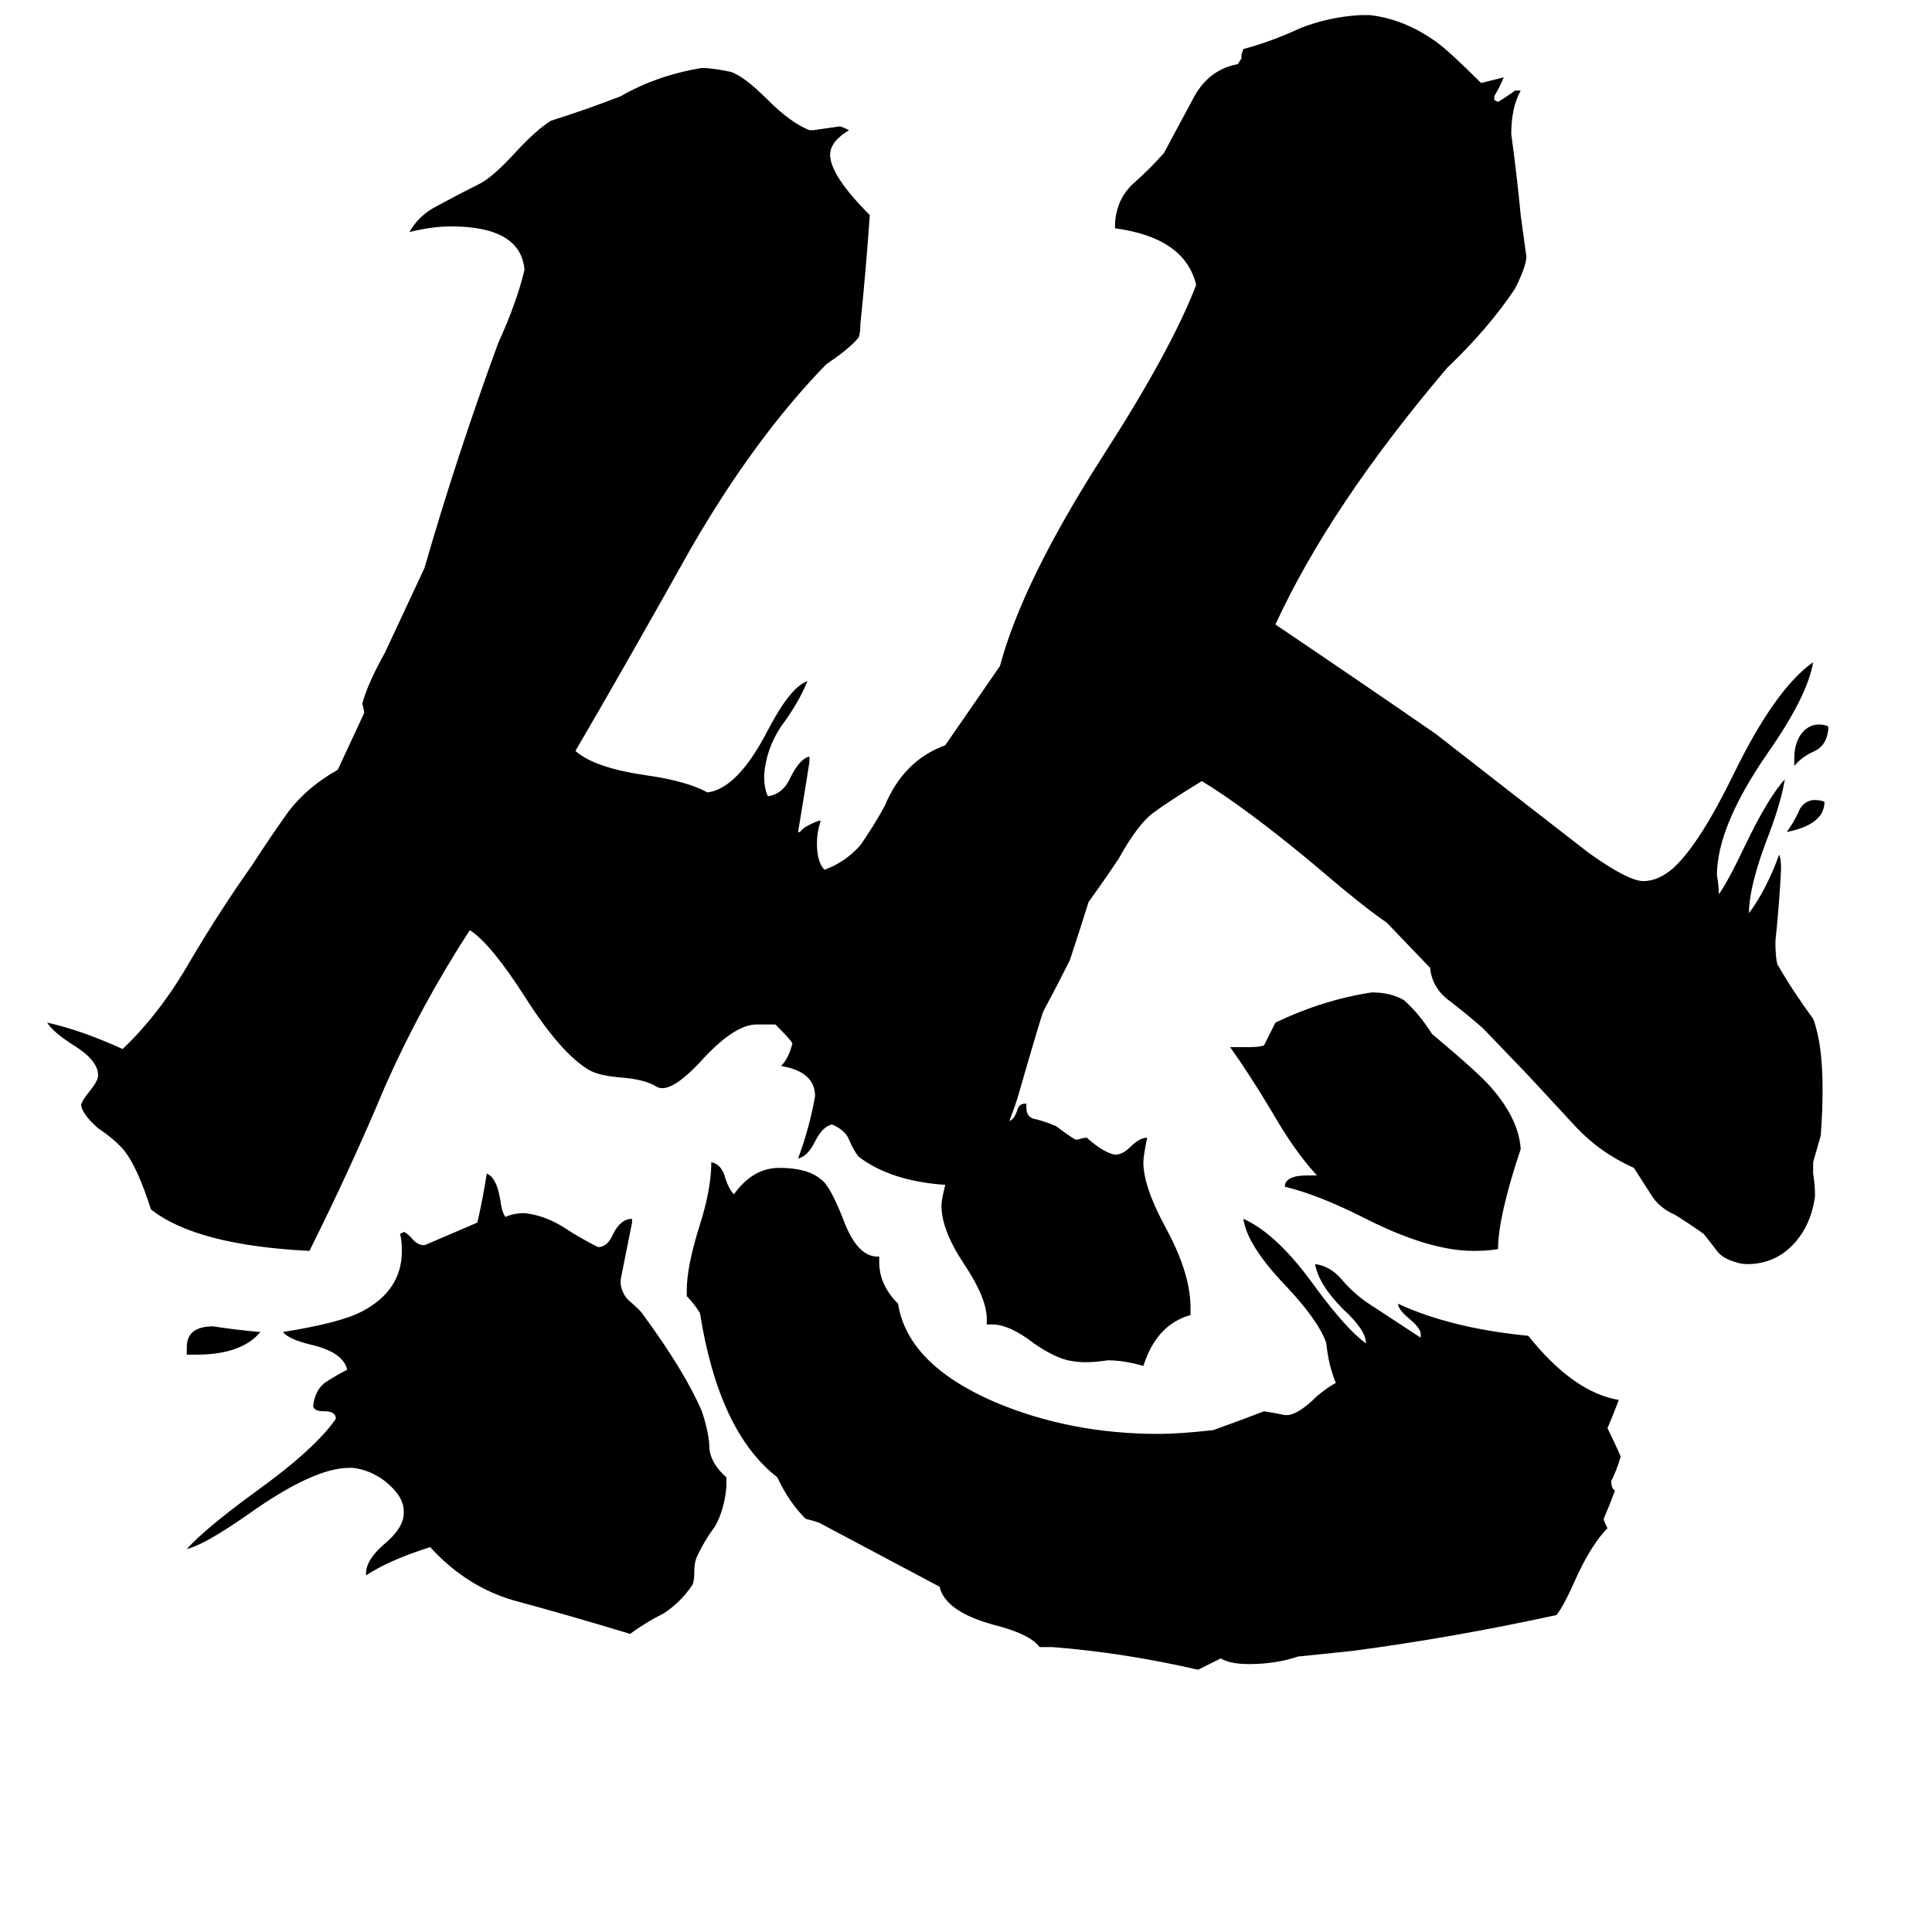 <svg xmlns="http://www.w3.org/2000/svg" viewBox="0 -800 1024 1024">
	<path fill="#000000" d="M138 -94Q128 -82 104 -82H99V-86Q99 -97 113 -97Q126 -95 138 -94ZM385 -17V-12Q384 0 379 9Q373 17 369 26Q368 29 368 33Q368 38 367 40Q361 49 352 55Q342 60 334 66Q301 56 275 49Q248 42 228 20Q206 27 194 35V34Q194 27 203 19Q214 10 214 2V1Q214 -7 204 -15Q196 -21 187 -22H185Q166 -22 131 3Q108 19 99 21Q109 10 135 -9Q167 -32 178 -48Q178 -52 172 -52Q166 -52 166 -55Q167 -63 172 -67Q178 -71 184 -74Q182 -83 166 -87Q153 -90 150 -94Q181 -99 192 -105Q213 -116 213 -137Q213 -143 212 -146L214 -147Q215 -147 218 -144Q221 -140 225 -140Q239 -146 253 -152Q256 -165 258 -178Q263 -176 265 -165Q266 -157 268 -155Q272 -157 278 -157Q288 -156 298 -150Q307 -144 317 -139Q322 -139 325 -146Q329 -154 335 -154V-152Q332 -137 329 -122V-119Q330 -114 333 -111Q340 -105 341 -103Q363 -73 372 -52Q376 -40 376 -32Q377 -24 385 -17ZM688 78Q676 82 662 82Q652 82 647 79Q641 82 635 85Q596 76 558 73H551Q546 66 526 61Q501 54 498 41L434 7Q431 6 427 5Q418 -4 412 -17Q381 -41 371 -104Q368 -109 364 -113V-116Q364 -129 371 -151Q377 -170 377 -184Q382 -183 384 -177Q386 -170 389 -167Q399 -181 413 -181Q428 -181 435 -175Q440 -172 448 -151Q455 -134 465 -134H466V-131Q466 -119 476 -109Q481 -77 527 -57Q567 -40 614 -40Q625 -40 643 -42Q657 -47 670 -52Q676 -51 681 -50H683Q689 -51 698 -60Q704 -65 708 -67Q704 -77 703 -88Q699 -100 681 -119Q661 -140 659 -154Q677 -146 697 -118Q714 -95 724 -88Q724 -95 712 -106Q699 -119 697 -130Q705 -129 711 -122Q717 -115 724 -110L753 -91V-93Q753 -96 747 -101Q741 -106 741 -109Q769 -96 810 -92Q834 -62 858 -58Q855 -50 852 -43Q856 -35 859 -28Q857 -21 854 -15Q854 -11 856 -10Q853 -2 850 5Q850 6 852 10Q844 18 836 35Q829 51 825 56Q770 68 717 75ZM806 -191Q794 -155 794 -138Q789 -137 781 -137Q757 -137 722 -155Q698 -167 681 -171Q681 -177 693 -177H698Q686 -190 674 -211Q662 -231 652 -245H662Q668 -245 670 -246Q673 -252 676 -258Q701 -270 727 -274Q737 -274 744 -270Q752 -263 759 -252Q784 -231 790 -224Q805 -207 806 -191ZM967 -375Q967 -363 947 -359Q950 -363 953 -369Q955 -375 961 -376Q965 -376 967 -375ZM969 -415V-413Q968 -405 962 -402Q955 -399 951 -394V-398Q951 -405 954 -410Q958 -416 964 -416Q967 -416 969 -415ZM535 -206Q537 -206 539 -211Q540 -215 543 -215H544V-213Q544 -208 548 -207Q553 -206 560 -203Q565 -199 570 -196H571L575 -197H576Q585 -189 591 -188Q595 -188 599 -192Q604 -197 608 -197Q606 -187 606 -184Q606 -171 618 -149Q631 -125 631 -107V-103Q613 -98 606 -76Q596 -79 587 -79Q581 -78 575 -78Q571 -78 566 -79Q558 -81 548 -88Q535 -98 526 -98H523V-101Q523 -112 511 -130Q499 -148 499 -161Q499 -164 501 -172Q472 -174 455 -187Q452 -191 450 -196Q448 -201 441 -204Q436 -203 432 -195Q428 -187 423 -186Q429 -202 432 -219Q432 -232 414 -235Q418 -239 420 -247Q419 -249 411 -257H401Q389 -257 371 -237Q355 -220 348 -224Q342 -228 328 -229Q317 -230 312 -233Q297 -242 278 -272Q260 -300 249 -307Q223 -267 204 -224Q186 -181 164 -137Q104 -140 80 -159Q73 -181 66 -190Q61 -196 52 -202Q44 -209 43 -214Q43 -216 47 -221Q52 -227 52 -230Q52 -238 39 -246Q28 -253 25 -258Q43 -254 65 -244Q85 -263 101 -291Q117 -318 134 -342Q143 -356 153 -370Q163 -383 179 -392L193 -422Q193 -424 192 -427Q195 -438 204 -454L225 -499Q242 -558 264 -618Q274 -640 278 -657Q276 -680 239 -680Q229 -680 217 -677Q222 -686 232 -691Q243 -697 255 -703Q262 -707 273 -719Q284 -731 292 -736Q311 -742 329 -749Q348 -760 372 -764Q377 -764 387 -762Q394 -760 407 -747Q419 -735 429 -731H431Q438 -732 445 -733Q446 -733 450 -731Q440 -725 440 -718Q440 -707 461 -686Q459 -657 456 -628Q456 -623 455 -621Q450 -615 438 -607Q400 -568 366 -509Q333 -450 305 -402Q315 -393 343 -389Q364 -386 375 -380Q391 -382 407 -413Q419 -436 428 -439Q423 -427 414 -415Q406 -403 405 -389Q405 -382 407 -378Q415 -379 419 -388Q424 -398 429 -399V-396Q426 -377 423 -359H424Q426 -362 434 -365H435Q433 -359 433 -353Q433 -343 437 -339Q448 -343 456 -352Q463 -362 469 -373Q479 -397 501 -405L530 -447Q542 -492 585 -559Q621 -615 634 -649Q628 -674 591 -679V-682Q592 -695 601 -703Q609 -710 617 -719Q618 -721 632 -747Q640 -763 656 -766L658 -769V-771L659 -774Q674 -778 689 -785Q704 -791 721 -792H726Q744 -790 761 -778Q768 -773 785 -756L797 -759Q795 -754 792 -749V-747L794 -746Q799 -749 803 -752H806Q801 -743 801 -729Q804 -707 806 -686L809 -664Q809 -659 803 -647Q789 -626 767 -605Q705 -532 676 -469Q719 -440 761 -411Q802 -379 842 -348Q863 -333 871 -333Q879 -333 887 -340Q901 -353 919 -390Q941 -435 961 -449Q958 -431 937 -401Q910 -362 910 -336Q911 -331 911 -326Q916 -333 925 -352Q937 -377 946 -387Q944 -375 938 -359Q927 -331 927 -316Q936 -328 943 -347Q944 -345 944 -339Q943 -320 941 -301Q941 -293 942 -289Q950 -275 961 -260Q966 -247 966 -223Q966 -210 965 -198Q963 -191 961 -184V-178Q962 -172 962 -166Q960 -151 951 -141Q941 -130 926 -130Q923 -130 920 -131Q913 -133 910 -137Q907 -141 903 -146Q896 -151 888 -156Q879 -160 875 -167L866 -181Q848 -189 835 -203Q822 -217 810 -230L786 -255Q778 -262 769 -269Q759 -276 758 -287L735 -311Q723 -319 695 -343Q660 -372 637 -386Q619 -375 611 -369Q603 -363 593 -345Q585 -333 577 -322Q572 -306 567 -291Q560 -277 553 -264Q552 -262 539 -217Q537 -211 535 -206Z"/>
</svg>